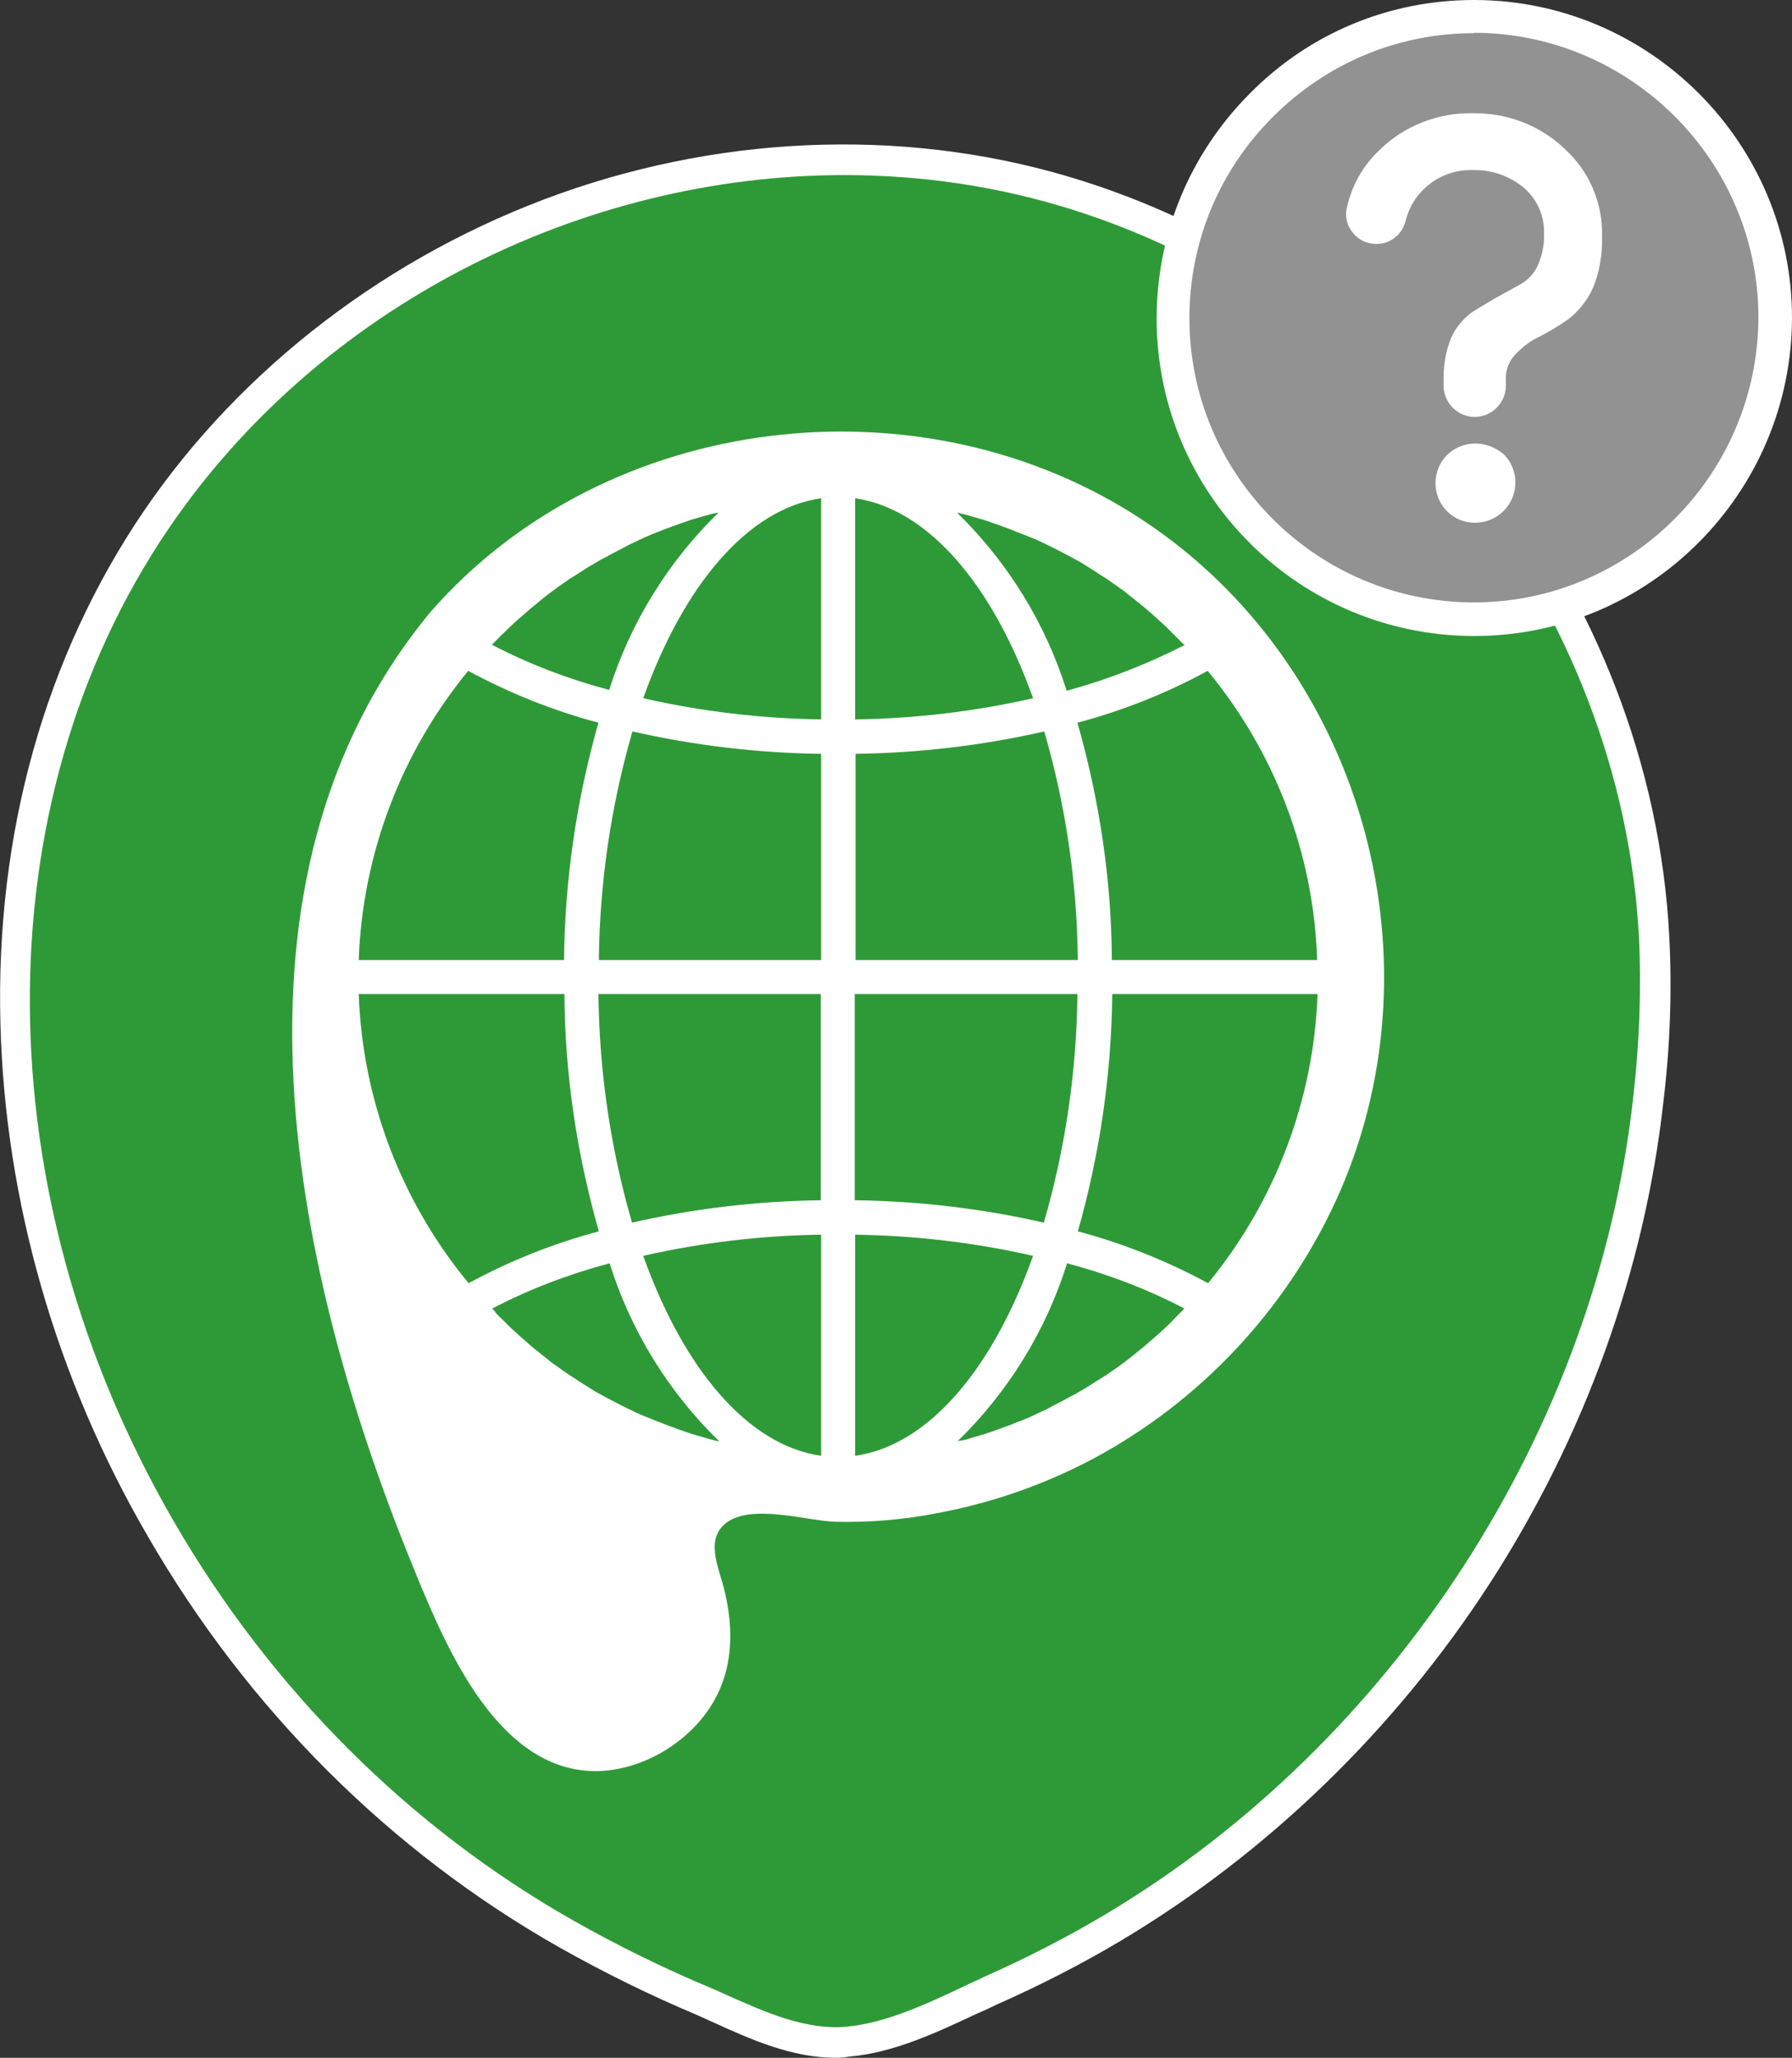 <?xml version="1.0" encoding="utf-8"?>
<!-- Generator: Adobe Illustrator 24.0.0, SVG Export Plug-In . SVG Version: 6.00 Build 0)  -->
<svg version="1.1" id="Capa_1" xmlns="http://www.w3.org/2000/svg" xmlns:xlink="http://www.w3.org/1999/xlink" x="0px" y="0px"
	 viewBox="0 0 432.1 496" style="enable-background:new 0 0 432.1 496;" xml:space="preserve">
<rect x="0" y="0" width="432.1" height="496" fill="#333333" stroke="none"/>
<style type="text/css">
	.st0{fill:#2E9A37;}
	.st1{fill:#FFFFFF;}
	.st2{fill:#929292;}
</style>
<g>
	<g>
		<g>
			<path class="st0" d="M398.9,225.8c-4.3-80.9-61.8-154.3-139-178.7C178.3,21.3,85.6,55,37.6,125.5C-11.6,198-3.9,295.1,38.8,368.6
				c23.3,40.3,57.3,74.7,97.9,97.7c10.6,6,21.6,11.4,32.9,16.1c11,4.8,22.7,11,35.1,9.8c11.8-1.1,23.8-7.5,34.4-12.4
				c10.1-4.5,20-9.5,29.5-15.2c70.8-42.2,119.9-117.6,129-199.6C399,252.1,399.5,238.9,398.9,225.8z"/>
			<path class="st1" d="M201.5,496c-10.5,0-20.4-4.4-29.2-8.4c-1.4-0.6-2.8-1.3-4.2-1.9c-11.2-4.7-22.4-10.2-33.2-16.3
				c-40.8-23.1-75.1-57.3-99.2-99C13.5,332.3,1.2,289.5,0.1,246.7c-1.2-45.7,10.7-88.3,34.5-123.4c23.7-34.8,59.4-62,100.3-76.6
				C176.2,32,221,30.9,261,43.6c79,25,137.2,99.8,141.5,182l0,0c0.7,13.3,0.2,26.7-1.4,39.9c-4.5,40.6-19,80.8-41.9,116.2
				c-22.8,35.2-53.6,65-88.8,86c-9.2,5.5-19.3,10.7-29.9,15.4c-1.5,0.7-3.1,1.5-4.8,2.2c-9.4,4.4-20.1,9.5-30.8,10.4
				C203.8,495.9,202.6,496,201.5,496z M203.6,42.2c-63.3,0-126.4,31.5-163,85.3c-45,66.3-44.5,160.2,1.3,239.2
				c23.5,40.6,56.9,73.9,96.5,96.3c10.6,6,21.6,11.4,32.6,16c1.5,0.6,2.9,1.3,4.3,1.9c9.4,4.2,19.1,8.5,28.9,7.6
				c9.4-0.9,19.1-5.4,28.4-9.8c1.6-0.8,3.3-1.5,4.9-2.3c10.4-4.6,20.2-9.7,29.1-15c69.6-41.5,118.4-117,127.2-196.8
				c1.5-12.8,2-25.8,1.4-38.7C391,146.8,334.9,74.7,258.8,50.6C240.8,44.9,222.2,42.2,203.6,42.2z"/>
		</g>
		<g>
			<path class="st1" d="M103.9,147.4c42.3-48.3,118.5-57.2,171.7-22c52.2,34.5,72.4,104.3,47.6,161.6
				c-11.7,26.8-31.9,49.1-57.4,63.4c-12.4,6.9-25.8,11.7-39.7,14.3c-8.1,1.6-16.4,2.3-24.6,2.1c-6.9-0.2-20.1-4.4-26.3,0.2
				c-5.2,3.9-2,10.6-0.7,15.6c1.9,7.4,2.4,15.4-0.2,22.7c-4.3,12.4-17.9,21.7-31,21.6c-23.3-0.3-35.6-29.6-43-47.5
				C70.8,307.8,49.9,212.5,103.9,147.4z"/>
		</g>
	</g>
</g>
<g>
	<g>
		<path class="st2" d="M355.5,149.3c-40,0-72.6-32.5-72.6-72.5S315.4,3.9,355.6,4c40.1,0.1,72.5,32.7,72.5,72.6
			C428,116.8,395.5,149.3,355.5,149.3z"/>
		<path class="st1" d="M355.5,153.3c-42.3,0-76.6-34.3-76.6-76.5c0-20.5,8-39.8,22.6-54.4C315.9,7.9,335.1,0,355.4,0
			c0.1,0,0.1,0,0.2,0c42.2,0.1,76.5,34.5,76.5,76.6C432,118.9,397.6,153.3,355.5,153.3z M355.4,8c-18.2,0-35.3,7.1-48.3,20
			c-13.1,13-20.3,30.3-20.3,48.7c0,37.8,30.8,68.5,68.6,68.5c37.7,0,68.5-30.8,68.6-68.7c0-37.7-30.8-68.5-68.5-68.6
			C355.5,8,355.4,8,355.4,8z"/>
	</g>
</g>
<g>
	<path class="st1" d="M355.8,106.9C355.7,106.9,355.7,106.9,355.8,106.9c-2.6,0-5.1,1-6.9,2.8c-3.7,3.7-3.7,9.9,0.1,13.6l0,0
		c1.8,1.8,4.2,2.7,6.7,2.7l0,0c5.3,0,9.7-4.3,9.7-9.7c0-2.6-1-5-2.8-6.8C360.7,107.9,358.3,106.9,355.8,106.9z"/>
	<path class="st1" d="M386.3,57c0.2-8.1-3.1-15.8-9.1-21.2c-6-5.7-13.9-8.6-22-8.5c-8.5-0.2-16.8,3.1-22.7,9
		c-3.9,3.7-6.5,8.4-7.7,13.6c-0.6,2.3,0,4.5,1.4,6.2c1.4,1.8,3.5,2.7,5.7,2.7c3.4,0,6.2-2.3,7-5.5c0.7-2.7,2-5.3,4.1-7.4
		c3.2-3.3,7.7-5.1,12.3-4.9c4.4-0.1,8.7,1.4,12.2,4.3c3.2,2.8,5,6.9,4.8,11.2c0.1,2.6-0.5,5.3-1.6,7.7c-0.9,1.9-2.5,3.5-4.4,4.5
		l-5.8,3.2c-2,1.2-4.1,2.4-5.9,3.6c-2,1.6-3.7,3.6-4.7,6c-1.4,3.4-1.9,6.9-1.8,10.6V93c0,4.1,3.4,7.5,7.5,7.5s7.5-3.4,7.5-7.5v-1.6
		c-0.1-2.2,0.8-4.4,2.3-6c1.7-1.7,3.5-3.2,5.7-4.2c2.4-1.2,4.8-2.7,7-4.2c2.6-2,4.7-4.7,6-7.6C385.7,65.6,386.4,61.3,386.3,57z"/>
</g>
<g>
	<path class="st0" d="M206.2,350.9c17.7-2.5,33.2-21,42.9-48.2c-14.1-3.2-28.5-4.9-42.9-5.1V350.9z"/>
	<path class="st0" d="M234.5,346.5c1-0.3,2.1-0.6,3.1-0.9c0.9-0.3,1.7-0.6,2.6-0.9c1-0.4,2-0.7,3-1.1c0.9-0.3,1.7-0.7,2.6-1
		c1-0.4,2-0.8,2.9-1.2c0.8-0.4,1.7-0.8,2.5-1.2c1-0.4,1.9-0.9,2.8-1.4c0.8-0.4,1.7-0.9,2.5-1.3c0.9-0.5,1.8-1,2.8-1.5
		c0.8-0.5,1.6-0.9,2.4-1.4c0.9-0.6,1.8-1.1,2.7-1.7c0.8-0.5,1.6-1,2.4-1.5c0.9-0.6,1.7-1.2,2.6-1.8c0.8-0.6,1.5-1.1,2.3-1.7
		c0.8-0.6,1.7-1.3,2.5-2c0.7-0.6,1.5-1.2,2.2-1.8c0.8-0.7,1.6-1.4,2.4-2.1c0.7-0.6,1.4-1.2,2.1-1.9c0.8-0.7,1.6-1.5,2.3-2.3
		c0.7-0.7,1.3-1.3,2-2c0.1-0.1,0.2-0.3,0.4-0.4c-9-4.7-18.5-8.3-28.3-10.9c-5.1,16.3-14.2,31-26.4,42.9c0.3-0.1,0.7-0.2,1-0.2
		C232.7,347.1,233.6,346.8,234.5,346.5z"/>
	<path class="st0" d="M317.7,239.6h-49.5c-0.2,19.3-3,38.6-8.3,57.2c10.9,2.9,21.4,7.1,31.4,12.5
		C307.5,289.6,316.8,265.1,317.7,239.6z"/>
	<path class="st0" d="M206.2,231.4h53.7c-0.2-18.7-2.9-37.2-8.1-55.1c-14.9,3.4-30.2,5.2-45.5,5.4V231.4z"/>
	<path class="st0" d="M206.2,120.1v53.3c14.4-0.2,28.8-1.9,42.9-5.1C239.4,141.1,223.9,122.7,206.2,120.1z"/>
	<path class="st0" d="M206.2,289.3c15.3,0.2,30.6,2,45.5,5.4c5.2-17.9,7.9-36.5,8.1-55.1h-53.7V289.3z"/>
	<path class="st0" d="M291.2,161.7c-9.9,5.4-20.5,9.6-31.4,12.5c5.3,18.6,8.2,37.8,8.3,57.2h49.5
		C316.8,205.9,307.5,181.4,291.2,161.7z"/>
	<path class="st0" d="M285.6,155.5c-0.1-0.1-0.2-0.3-0.4-0.4c-0.7-0.7-1.3-1.3-2-2c-0.8-0.8-1.5-1.5-2.3-2.3
		c-0.7-0.6-1.4-1.2-2.1-1.9c-0.8-0.7-1.6-1.4-2.4-2.1c-0.7-0.6-1.4-1.2-2.2-1.8c-0.8-0.7-1.7-1.3-2.5-2c-0.7-0.6-1.5-1.1-2.3-1.7
		c-0.9-0.6-1.7-1.2-2.6-1.8c-0.8-0.5-1.6-1-2.3-1.5c-0.9-0.6-1.8-1.1-2.7-1.7c-0.8-0.5-1.6-1-2.4-1.4c-0.9-0.5-1.8-1-2.8-1.5
		c-0.8-0.4-1.7-0.9-2.5-1.3c-1-0.5-1.9-0.9-2.9-1.4c-0.8-0.4-1.7-0.8-2.5-1.1c-1-0.4-2-0.8-3-1.2c-0.9-0.3-1.7-0.7-2.6-1
		c-1-0.4-2-0.7-3-1.1c-0.9-0.3-1.7-0.6-2.6-0.9c-1-0.3-2.1-0.6-3.1-0.9c-0.9-0.3-1.7-0.5-2.6-0.7c-0.3-0.1-0.7-0.2-1-0.2
		c12.2,11.9,21.3,26.6,26.4,42.9C267.1,163.8,276.6,160.1,285.6,155.5z"/>
	<path class="st0" d="M86.5,231.4H136c0.2-19.3,3-38.6,8.3-57.2c-10.9-2.9-21.4-7.1-31.4-12.5C96.7,181.4,87.4,205.9,86.5,231.4z"/>
	<path class="st0" d="M198,350.9v-53.3c-14.4,0.2-28.8,1.9-42.9,5.1C164.8,329.9,180.3,348.4,198,350.9z"/>
	<path class="st0" d="M198,239.6h-53.7c0.2,18.7,2.9,37.2,8.1,55.1c14.9-3.4,30.2-5.2,45.5-5.4V239.6z"/>
	<path class="st0" d="M198,120.1c-17.7,2.5-33.2,21-42.9,48.2c14.1,3.2,28.5,4.9,42.9,5.1V120.1z"/>
	<path class="st0" d="M198,181.7c-15.3-0.2-30.6-2-45.5-5.4c-5.2,17.9-7.9,36.5-8.1,55.1H198V181.7z"/>
	<path class="st0" d="M173.3,123.5c-0.3,0.1-0.7,0.2-1,0.2c-0.9,0.2-1.7,0.5-2.6,0.7c-1,0.3-2.1,0.6-3.1,0.9
		c-0.9,0.3-1.7,0.6-2.6,0.9c-1,0.4-2,0.7-3,1.1c-0.9,0.3-1.7,0.7-2.6,1c-1,0.4-2,0.8-2.9,1.2c-0.9,0.4-1.7,0.8-2.5,1.2
		c-1,0.4-1.9,0.9-2.8,1.4c-0.8,0.4-1.7,0.9-2.5,1.3c-0.9,0.5-1.8,1-2.8,1.5c-0.8,0.5-1.6,0.9-2.4,1.4c-0.9,0.5-1.8,1.1-2.7,1.7
		c-0.8,0.5-1.6,1-2.4,1.5c-0.9,0.6-1.7,1.2-2.6,1.8c-0.8,0.6-1.5,1.1-2.3,1.7c-0.8,0.6-1.7,1.3-2.5,2c-0.7,0.6-1.5,1.2-2.2,1.8
		c-0.8,0.7-1.6,1.4-2.4,2.1c-0.7,0.6-1.4,1.2-2.1,1.9c-0.8,0.7-1.5,1.5-2.3,2.2c-0.7,0.7-1.3,1.3-2,2c-0.1,0.1-0.2,0.3-0.4,0.4
		c9,4.7,18.5,8.3,28.3,10.9C152,150.1,161.1,135.4,173.3,123.5z"/>
	<path class="st0" d="M121,317.9c0.8,0.8,1.5,1.5,2.3,2.3c0.7,0.6,1.4,1.2,2.1,1.9c0.8,0.7,1.6,1.4,2.4,2.1c0.7,0.6,1.4,1.2,2.2,1.8
		c0.8,0.7,1.7,1.3,2.5,2c0.7,0.6,1.5,1.1,2.3,1.7c0.9,0.6,1.7,1.2,2.6,1.8c0.8,0.5,1.6,1,2.3,1.5c0.9,0.6,1.8,1.1,2.7,1.7
		c0.8,0.5,1.6,1,2.4,1.4c0.9,0.5,1.8,1,2.8,1.5c0.8,0.4,1.7,0.9,2.5,1.3c1,0.5,1.9,0.9,2.9,1.4c0.8,0.4,1.7,0.8,2.5,1.1
		c1,0.4,2,0.8,3,1.2c0.9,0.3,1.7,0.7,2.6,1c1,0.4,2,0.7,3,1.1c0.9,0.3,1.7,0.6,2.6,0.9c1,0.3,2.1,0.6,3.1,0.9
		c0.9,0.3,1.7,0.5,2.6,0.7c0.3,0.1,0.7,0.2,1,0.2c-12.2-11.9-21.3-26.6-26.4-42.9c-9.8,2.6-19.3,6.2-28.3,10.9
		c0.1,0.1,0.2,0.3,0.4,0.4C119.6,316.6,120.3,317.3,121,317.9z"/>
	<path class="st0" d="M113,309.3c9.9-5.4,20.5-9.6,31.4-12.5c-5.3-18.6-8.2-37.8-8.3-57.2H86.5C87.4,265.1,96.7,289.6,113,309.3z"/>
</g>
</svg>
